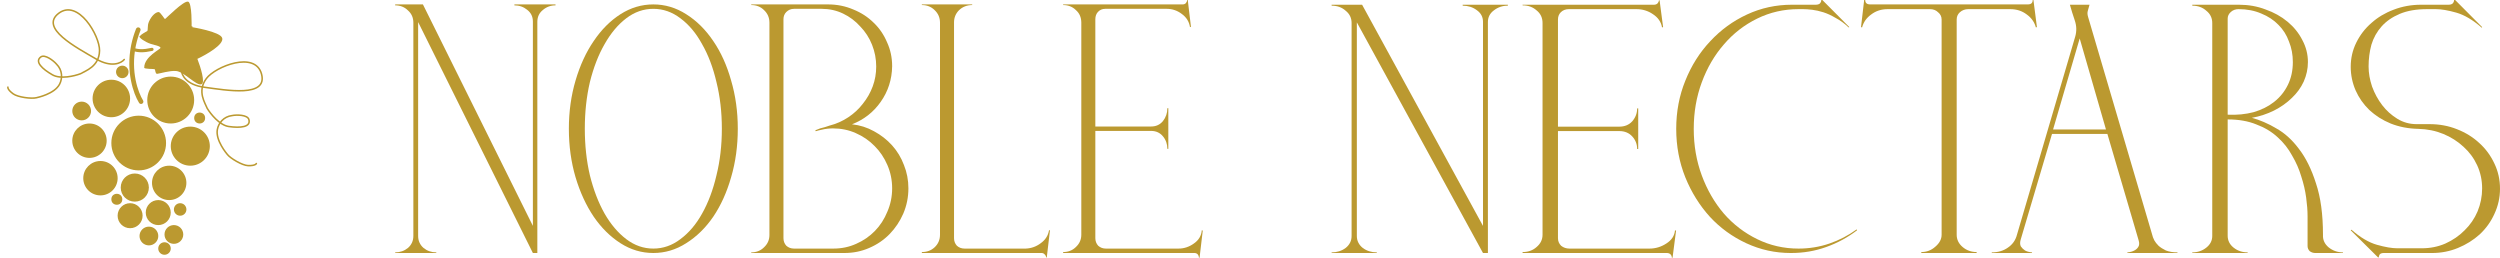 <svg width="291" height="30" viewBox="0 0 291 30" fill="none" xmlns="http://www.w3.org/2000/svg">
<path d="M21.12 8.19C21.133 8.729 21.683 9.875 23.779 10.155C26.398 10.505 31.167 11.37 30.445 8.628C29.723 5.886 25.067 7.736 24.019 9.147C22.911 10.638 23.89 12.011 24.121 12.616C24.509 13.256 25.554 14.573 26.625 14.726C27.964 14.917 29.238 14.807 28.967 13.902C28.805 13.359 27.55 13.34 27.009 13.453C26.034 13.572 25.438 14.321 25.3 15.073C25.066 16.351 26.407 17.904 26.465 17.978C26.824 18.439 28.203 19.259 28.875 19.278C29.751 19.304 29.839 19.039 29.839 19.039" stroke="#BB9930" stroke-width="0.182" stroke-linecap="round"/>
<circle cx="16.145" cy="16.649" r="3.093" fill="#BB9930" stroke="#BB9930" stroke-width="0.182"/>
<circle cx="22.151" cy="17.012" r="2.183" fill="#BB9930" stroke="#BB9930" stroke-width="0.182"/>
<circle cx="19.871" cy="11.646" r="2.638" fill="#BB9930" stroke="#BB9930" stroke-width="0.182"/>
<circle cx="12.96" cy="11.463" r="2.092" fill="#BB9930" stroke="#BB9930" stroke-width="0.182"/>
<circle cx="10.415" cy="16.377" r="1.91" fill="#BB9930" stroke="#BB9930" stroke-width="0.182"/>
<path d="M14.461 6.928C14.121 7.345 12.983 7.913 11.156 6.848C8.874 5.517 4.577 3.273 6.829 1.551C9.082 -0.171 11.624 4.148 11.585 5.904C11.545 7.762 9.929 8.245 9.376 8.581C8.677 8.848 7.043 9.247 6.104 8.71C4.929 8.039 3.991 7.171 4.761 6.623C5.222 6.294 6.224 7.049 6.582 7.47C7.279 8.162 7.29 9.119 6.937 9.798C6.338 10.95 4.326 11.354 4.235 11.377C3.669 11.52 2.077 11.321 1.534 10.924C0.827 10.407 0.92 10.144 0.92 10.144" stroke="#BB9930" stroke-width="0.182" stroke-linecap="round"/>
<path d="M16.418 11.828C15.797 10.831 14.923 8.338 15.533 5.319C15.542 5.275 15.552 5.231 15.561 5.186C15.682 4.626 15.854 4.048 16.089 3.459" stroke="#BB9930" stroke-width="0.546" stroke-linecap="round"/>
<path d="M15.51 5.747C16.051 5.937 16.664 5.975 17.693 5.747" stroke="#BB9930" stroke-width="0.364" stroke-linecap="round"/>
<circle cx="11.693" cy="20.742" r="1.91" fill="#BB9930" stroke="#BB9930" stroke-width="0.182"/>
<circle cx="15.69" cy="21.833" r="1.546" fill="#BB9930" stroke="#BB9930" stroke-width="0.182"/>
<circle cx="19.694" cy="21.287" r="1.91" fill="#BB9930" stroke="#BB9930" stroke-width="0.182"/>
<circle cx="15.145" cy="25.107" r="1.364" fill="#BB9930" stroke="#BB9930" stroke-width="0.182"/>
<circle cx="18.42" cy="24.744" r="1.364" fill="#BB9930" stroke="#BB9930" stroke-width="0.182"/>
<circle cx="17.332" cy="27.472" r="1.001" fill="#BB9930" stroke="#BB9930" stroke-width="0.182"/>
<circle cx="20.24" cy="27.291" r="1.001" fill="#BB9930" stroke="#BB9930" stroke-width="0.182"/>
<circle cx="9.506" cy="12.92" r="1.001" fill="#BB9930" stroke="#BB9930" stroke-width="0.182"/>
<circle cx="13.598" cy="23.197" r="0.546" fill="#BB9930" stroke="#BB9930" stroke-width="0.182"/>
<circle cx="14.236" cy="8.371" r="0.637" fill="#BB9930" stroke="#BB9930" stroke-width="0.182"/>
<circle cx="23.24" cy="13.738" r="0.546" fill="#BB9930" stroke="#BB9930" stroke-width="0.182"/>
<circle cx="19.148" cy="28.927" r="0.637" fill="#BB9930" stroke="#BB9930" stroke-width="0.182"/>
<circle cx="20.97" cy="24.38" r="0.637" fill="#BB9930" stroke="#BB9930" stroke-width="0.182"/>
<path d="M22.302 3.152L22.211 3.15L22.211 3.149L22.211 3.149L22.211 3.148L22.211 3.142L22.212 3.118C22.212 3.098 22.213 3.068 22.213 3.029C22.214 2.952 22.215 2.842 22.214 2.709C22.213 2.443 22.207 2.087 22.186 1.728C22.165 1.368 22.13 1.008 22.071 0.731C22.042 0.592 22.008 0.478 21.969 0.398C21.928 0.313 21.893 0.286 21.874 0.28C21.84 0.27 21.775 0.276 21.673 0.318C21.576 0.358 21.459 0.424 21.328 0.511C21.067 0.685 20.763 0.932 20.469 1.189C20.175 1.445 19.893 1.708 19.675 1.912C19.66 1.926 19.645 1.94 19.63 1.953C19.541 2.037 19.463 2.11 19.403 2.165C19.368 2.197 19.338 2.224 19.314 2.244C19.294 2.261 19.27 2.281 19.25 2.291C19.222 2.305 19.195 2.303 19.179 2.298C19.163 2.294 19.151 2.287 19.143 2.282C19.128 2.272 19.114 2.259 19.103 2.247C19.079 2.223 19.052 2.189 19.024 2.152C18.992 2.11 18.955 2.058 18.915 2.003C18.884 1.96 18.851 1.916 18.819 1.872C18.743 1.77 18.666 1.67 18.596 1.596C18.561 1.559 18.53 1.531 18.504 1.513C18.48 1.496 18.469 1.494 18.469 1.494C18.469 1.494 18.469 1.494 18.469 1.494C18.339 1.494 18.154 1.577 17.956 1.764C17.761 1.947 17.564 2.222 17.41 2.582C17.316 2.801 17.299 3.038 17.291 3.239C17.29 3.255 17.29 3.271 17.289 3.286C17.286 3.367 17.283 3.444 17.274 3.505C17.269 3.542 17.261 3.579 17.247 3.612C17.232 3.646 17.208 3.682 17.165 3.704C17.108 3.732 16.926 3.832 16.741 3.949C16.649 4.007 16.558 4.069 16.483 4.128C16.412 4.184 16.361 4.232 16.333 4.268C16.333 4.268 16.334 4.269 16.334 4.269C16.34 4.284 16.356 4.309 16.387 4.343C16.447 4.409 16.547 4.489 16.673 4.574C16.924 4.743 17.263 4.918 17.557 5.016C17.629 5.04 17.736 5.068 17.86 5.1L17.87 5.103C17.997 5.136 18.139 5.173 18.268 5.214C18.397 5.254 18.521 5.299 18.61 5.35C18.654 5.375 18.696 5.405 18.726 5.443C18.753 5.478 18.772 5.524 18.764 5.576C18.764 5.59 18.762 5.603 18.759 5.614C18.753 5.634 18.742 5.65 18.734 5.661C18.717 5.684 18.692 5.706 18.668 5.727C18.617 5.769 18.543 5.822 18.457 5.882C18.441 5.893 18.424 5.905 18.407 5.917C18.239 6.033 18.027 6.181 17.813 6.357C17.336 6.751 16.881 7.263 16.879 7.855C16.893 7.862 16.916 7.87 16.951 7.878C17.042 7.899 17.176 7.911 17.323 7.92C17.408 7.925 17.493 7.928 17.574 7.931C17.634 7.934 17.693 7.936 17.748 7.939C17.811 7.942 17.869 7.946 17.916 7.951C17.939 7.954 17.961 7.957 17.98 7.961C17.999 7.965 18.02 7.97 18.039 7.98C18.078 7.999 18.1 8.034 18.111 8.058C18.124 8.084 18.133 8.114 18.141 8.142C18.149 8.174 18.158 8.214 18.166 8.254C18.172 8.28 18.177 8.305 18.182 8.328C18.197 8.391 18.213 8.442 18.233 8.476C18.247 8.501 18.257 8.507 18.263 8.508C18.375 8.491 18.519 8.46 18.687 8.422C18.718 8.415 18.751 8.407 18.784 8.4C18.929 8.367 19.088 8.33 19.253 8.296C19.656 8.214 20.103 8.144 20.493 8.172C20.75 8.191 21.031 8.318 21.308 8.483C21.581 8.647 21.863 8.855 22.131 9.053L22.146 9.064C22.421 9.267 22.678 9.456 22.905 9.583C23.017 9.647 23.119 9.692 23.207 9.716C23.296 9.74 23.364 9.741 23.416 9.723C23.446 9.714 23.473 9.69 23.495 9.638C23.518 9.584 23.532 9.507 23.535 9.406C23.542 9.204 23.503 8.934 23.437 8.634C23.305 8.036 23.068 7.341 22.89 6.884L22.859 6.804L22.936 6.768C23.46 6.523 24.231 6.109 24.843 5.664C25.149 5.441 25.411 5.214 25.582 4.999C25.756 4.781 25.82 4.598 25.779 4.455C25.759 4.388 25.701 4.312 25.596 4.23C25.491 4.15 25.35 4.071 25.181 3.995C24.844 3.843 24.411 3.708 23.98 3.596C23.551 3.484 23.128 3.396 22.812 3.335C22.654 3.304 22.523 3.281 22.431 3.265C22.385 3.258 22.349 3.252 22.325 3.248L22.297 3.243L22.29 3.242L22.289 3.242L22.288 3.242L22.288 3.242L22.302 3.152ZM22.302 3.152L22.211 3.15L22.209 3.229L22.288 3.242L22.302 3.152Z" fill="#BB9930" stroke="#BB9930" stroke-width="0.182" stroke-linecap="round"/>
<path d="M64.661 0.514V0.624C64.092 0.624 63.598 0.808 63.177 1.175C62.757 1.518 62.547 1.971 62.547 2.534V29.449H62.027L48.671 2.57V27.466C48.671 28.029 48.881 28.494 49.302 28.862C49.722 29.204 50.217 29.376 50.786 29.376V29.449H46V29.376C46.569 29.376 47.063 29.204 47.484 28.862C47.904 28.494 48.115 28.029 48.115 27.466V2.644C48.115 2.056 47.904 1.579 47.484 1.212C47.088 0.82 46.594 0.624 46 0.624V0.514H49.228L62.027 26.291V2.497C62.027 1.934 61.804 1.481 61.359 1.138C60.939 0.796 60.444 0.624 59.875 0.624V0.514H64.661Z" fill="#BB9930"/>
<path d="M76.048 0.514C77.408 0.514 78.682 0.894 79.869 1.652C81.081 2.411 82.132 3.452 83.023 4.774C83.913 6.071 84.606 7.601 85.1 9.364C85.62 11.126 85.879 12.999 85.879 14.982C85.879 16.989 85.62 18.874 85.1 20.637C84.606 22.375 83.913 23.904 83.023 25.226C82.132 26.524 81.081 27.552 79.869 28.311C78.682 29.07 77.408 29.449 76.048 29.449C74.688 29.449 73.414 29.07 72.227 28.311C71.04 27.552 70.001 26.524 69.11 25.226C68.22 23.904 67.515 22.375 66.996 20.637C66.476 18.874 66.216 16.989 66.216 14.982C66.216 12.999 66.476 11.126 66.996 9.364C67.515 7.601 68.22 6.071 69.11 4.774C70.001 3.452 71.04 2.411 72.227 1.652C73.414 0.894 74.688 0.514 76.048 0.514ZM76.048 28.935C77.186 28.935 78.237 28.568 79.201 27.834C80.191 27.099 81.032 26.108 81.724 24.859C82.442 23.586 82.998 22.105 83.394 20.416C83.814 18.727 84.024 16.916 84.024 14.982C84.024 13.048 83.814 11.236 83.394 9.547C82.998 7.858 82.442 6.389 81.724 5.141C81.032 3.868 80.191 2.864 79.201 2.13C78.237 1.395 77.186 1.028 76.048 1.028C74.91 1.028 73.859 1.395 72.894 2.13C71.93 2.864 71.089 3.868 70.372 5.141C69.654 6.389 69.086 7.858 68.665 9.547C68.269 11.236 68.072 13.048 68.072 14.982C68.072 16.916 68.269 18.727 68.665 20.416C69.086 22.105 69.654 23.586 70.372 24.859C71.089 26.108 71.93 27.099 72.894 27.834C73.859 28.568 74.91 28.935 76.048 28.935Z" fill="#BB9930"/>
<path d="M89.562 27.356V2.644C89.562 2.056 89.352 1.567 88.931 1.175C88.536 0.783 88.041 0.588 87.448 0.588V0.514H96.388C97.427 0.514 98.404 0.71 99.319 1.102C100.235 1.469 101.026 1.983 101.694 2.644C102.362 3.28 102.881 4.039 103.252 4.92C103.648 5.777 103.846 6.707 103.846 7.711C103.821 9.253 103.376 10.636 102.51 11.861C101.669 13.06 100.556 13.929 99.171 14.468C100.086 14.566 100.939 14.835 101.731 15.275C102.547 15.716 103.252 16.267 103.846 16.928C104.439 17.589 104.897 18.348 105.218 19.204C105.565 20.061 105.738 20.967 105.738 21.922C105.738 22.95 105.54 23.929 105.144 24.859C104.748 25.765 104.217 26.561 103.549 27.246C102.881 27.931 102.09 28.47 101.174 28.862C100.284 29.253 99.319 29.449 98.281 29.449H87.448V29.376C88.041 29.376 88.536 29.18 88.931 28.788C89.352 28.397 89.562 27.919 89.562 27.356ZM91.195 27.723C91.195 28.066 91.306 28.36 91.528 28.605C91.776 28.825 92.073 28.935 92.419 28.935H97.019C97.959 28.935 98.837 28.752 99.653 28.384C100.494 28.017 101.224 27.515 101.842 26.879C102.461 26.242 102.943 25.496 103.289 24.639C103.66 23.782 103.846 22.876 103.846 21.922C103.846 20.967 103.66 20.061 103.289 19.204C102.918 18.348 102.423 17.613 101.805 17.001C101.187 16.365 100.457 15.863 99.616 15.496C98.8 15.129 97.91 14.945 96.945 14.945C96.747 14.945 96.537 14.957 96.314 14.982C96.092 15.006 95.882 15.043 95.684 15.092C95.436 15.141 95.189 15.202 94.942 15.275L94.905 15.165C95.102 15.092 95.288 15.018 95.461 14.945C95.634 14.896 95.82 14.847 96.018 14.798C96.215 14.725 96.401 14.663 96.574 14.614C97.341 14.419 98.058 14.1 98.726 13.66C99.394 13.219 99.963 12.693 100.432 12.081C100.927 11.469 101.31 10.796 101.583 10.061C101.855 9.327 101.991 8.556 101.991 7.748C101.991 6.867 101.83 6.022 101.508 5.214C101.187 4.406 100.729 3.696 100.136 3.084C99.567 2.448 98.899 1.946 98.132 1.579C97.365 1.212 96.537 1.028 95.647 1.028H92.419C92.073 1.028 91.776 1.151 91.528 1.395C91.306 1.616 91.195 1.897 91.195 2.24V27.723Z" fill="#BB9930"/>
<path d="M113.163 0.514V0.588C112.57 0.588 112.063 0.783 111.642 1.175C111.247 1.567 111.049 2.044 111.049 2.607V27.723C111.049 28.066 111.16 28.36 111.383 28.605C111.63 28.825 111.927 28.935 112.273 28.935H119.396C120.039 28.911 120.621 28.703 121.14 28.311C121.684 27.919 122.006 27.417 122.105 26.805H122.216L121.845 29.963H121.771C121.771 29.841 121.709 29.718 121.585 29.596C121.486 29.498 121.375 29.449 121.251 29.449H107.302V29.339C107.895 29.339 108.39 29.155 108.786 28.788C109.206 28.397 109.416 27.907 109.416 27.32V2.644C109.416 2.056 109.206 1.567 108.786 1.175C108.39 0.783 107.895 0.588 107.302 0.588V0.514H113.163Z" fill="#BB9930"/>
<path d="M137.663 0.514C137.811 0.514 137.935 0.465 138.034 0.367C138.133 0.245 138.182 0.122 138.182 0H138.256L138.627 3.121L138.516 3.158C138.417 2.521 138.096 2.007 137.551 1.616C137.032 1.224 136.451 1.028 135.808 1.028H128.647C128.301 1.028 128.017 1.151 127.794 1.395C127.596 1.616 127.497 1.897 127.497 2.24V14.725H133.99C134.559 14.725 135.016 14.517 135.363 14.1C135.709 13.66 135.882 13.158 135.882 12.595H135.993V17.332H135.882C135.882 16.769 135.709 16.279 135.363 15.863C135.016 15.447 134.559 15.239 133.99 15.239H127.497V27.723C127.497 28.066 127.609 28.36 127.831 28.605C128.079 28.825 128.375 28.935 128.722 28.935H137.18C137.823 28.935 138.417 28.739 138.961 28.348C139.53 27.956 139.839 27.442 139.889 26.805L140 26.842L139.629 30H139.555C139.555 29.853 139.505 29.718 139.406 29.596C139.307 29.498 139.184 29.449 139.035 29.449H123.75V29.339C124.344 29.339 124.839 29.143 125.234 28.752C125.655 28.36 125.865 27.883 125.865 27.32V2.644C125.865 2.032 125.655 1.542 125.234 1.175C124.839 0.783 124.344 0.588 123.75 0.588V0.514H137.663Z" fill="#BB9930"/>
<path d="M175.517 0.55V0.66C174.892 0.66 174.348 0.844 173.885 1.21C173.423 1.553 173.192 2.005 173.192 2.567V29.45H172.621L157.937 2.604V27.469C157.937 28.032 158.168 28.496 158.63 28.863C159.093 29.205 159.636 29.377 160.262 29.377V29.45H155V29.377C155.625 29.377 156.169 29.205 156.632 28.863C157.094 28.496 157.325 28.032 157.325 27.469V2.677C157.325 2.09 157.094 1.614 156.632 1.247C156.196 0.856 155.653 0.66 155 0.66V0.55H158.549L172.621 26.296V2.531C172.621 1.968 172.376 1.516 171.887 1.174C171.425 0.831 170.881 0.66 170.255 0.66V0.55H175.517Z" fill="#BB9930"/>
<path d="M192.523 0.55C192.686 0.55 192.822 0.501 192.931 0.403C193.04 0.281 193.094 0.159 193.094 0.037H193.176L193.584 3.154L193.461 3.191C193.352 2.555 192.999 2.042 192.401 1.65C191.83 1.259 191.191 1.064 190.484 1.064H182.611C182.231 1.064 181.918 1.186 181.673 1.43C181.456 1.65 181.347 1.932 181.347 2.274V14.743H188.485C189.11 14.743 189.613 14.536 189.994 14.12C190.375 13.68 190.565 13.178 190.565 12.616H190.688V17.347H190.565C190.565 16.785 190.375 16.296 189.994 15.88C189.613 15.464 189.11 15.257 188.485 15.257H181.347V27.726C181.347 28.069 181.469 28.362 181.714 28.606C181.986 28.826 182.312 28.936 182.693 28.936H191.993C192.7 28.936 193.352 28.741 193.951 28.35C194.576 27.958 194.916 27.445 194.97 26.809L195.093 26.846L194.685 30H194.603C194.603 29.853 194.549 29.719 194.44 29.597C194.331 29.499 194.195 29.45 194.032 29.45H177.227V29.34C177.88 29.34 178.424 29.144 178.859 28.753C179.321 28.362 179.552 27.885 179.552 27.323V2.677C179.552 2.066 179.321 1.577 178.859 1.21C178.424 0.819 177.88 0.623 177.227 0.623V0.55H192.523Z" fill="#BB9930"/>
<path d="M195.112 15C195.112 12.995 195.466 11.125 196.173 9.389C196.88 7.628 197.845 6.1 199.069 4.804C200.292 3.484 201.72 2.445 203.352 1.687C204.983 0.929 206.724 0.55 208.573 0.55H211.346C211.564 0.55 211.727 0.501 211.836 0.403C211.945 0.281 211.999 0.147 211.999 0H212.121L215.262 3.154L215.181 3.191C214.691 2.726 214.188 2.359 213.671 2.09C213.182 1.797 212.706 1.577 212.244 1.43C211.781 1.284 211.346 1.186 210.938 1.137C210.531 1.088 210.177 1.064 209.878 1.064H209.348C207.635 1.064 206.03 1.43 204.535 2.164C203.039 2.897 201.747 3.9 200.66 5.171C199.572 6.418 198.715 7.885 198.09 9.572C197.464 11.259 197.152 13.069 197.152 15C197.152 16.931 197.464 18.741 198.09 20.428C198.715 22.115 199.572 23.594 200.66 24.866C201.747 26.113 203.039 27.103 204.535 27.836C206.03 28.57 207.635 28.936 209.348 28.936C210.599 28.936 211.795 28.741 212.937 28.35C214.079 27.958 215.14 27.408 216.119 26.699L216.159 26.809C215.072 27.641 213.875 28.288 212.57 28.753C211.292 29.218 209.919 29.45 208.45 29.45C206.628 29.45 204.902 29.071 203.27 28.313C201.638 27.555 200.224 26.528 199.028 25.232C197.831 23.912 196.88 22.384 196.173 20.648C195.466 18.887 195.112 17.005 195.112 15Z" fill="#BB9930"/>
<path d="M216.989 0H217.112C217.112 0.342 217.302 0.513 217.683 0.513H236.038C236.419 0.513 236.609 0.342 236.609 0H236.691L237.098 3.154L236.976 3.191C236.813 2.579 236.459 2.078 235.916 1.687C235.372 1.271 234.733 1.064 233.998 1.064H229.104C228.723 1.064 228.397 1.186 228.125 1.43C227.88 1.65 227.758 1.932 227.758 2.274V27.323C227.758 27.885 227.989 28.362 228.451 28.753C228.913 29.144 229.457 29.34 230.083 29.34V29.45H223.638V29.34C224.263 29.34 224.807 29.132 225.27 28.716C225.759 28.301 226.004 27.836 226.004 27.323V2.274C226.004 1.932 225.868 1.65 225.596 1.43C225.351 1.186 225.038 1.064 224.658 1.064H219.722C218.988 1.064 218.349 1.271 217.805 1.687C217.261 2.078 216.908 2.579 216.745 3.191L216.622 3.154L216.989 0Z" fill="#BB9930"/>
<path d="M231.839 29.377C232.573 29.377 233.198 29.193 233.715 28.826C234.259 28.46 234.612 27.958 234.775 27.323L241.546 4.291C241.737 3.655 241.723 3.02 241.506 2.384C241.288 1.748 241.098 1.137 240.935 0.55H243.219C243.137 0.819 243.069 1.064 243.015 1.284C242.96 1.479 242.974 1.711 243.056 1.98L250.602 27.616C250.629 27.665 250.683 27.787 250.765 27.983C250.874 28.178 251.037 28.386 251.254 28.606C251.472 28.802 251.757 28.985 252.111 29.157C252.492 29.303 252.94 29.377 253.457 29.377V29.45H247.624V29.377C247.95 29.352 248.222 29.279 248.44 29.157C248.63 29.059 248.78 28.924 248.888 28.753C249.024 28.558 249.038 28.288 248.929 27.946L245.299 15.587H238.854L235.224 27.836C235.115 28.178 235.115 28.46 235.224 28.68C235.36 28.875 235.523 29.034 235.714 29.157C235.931 29.279 236.203 29.352 236.529 29.377V29.45H231.839V29.377ZM238.977 15.073H245.136L242.077 4.474L238.977 15.073Z" fill="#BB9930"/>
<path d="M255.181 0.66V0.55H260.606C261.721 0.55 262.754 0.733 263.706 1.1C264.685 1.443 265.541 1.919 266.276 2.531C267.01 3.142 267.581 3.851 267.989 4.658C268.424 5.465 268.641 6.32 268.641 7.225C268.641 8.007 268.478 8.765 268.152 9.499C267.826 10.208 267.363 10.844 266.765 11.406C266.194 11.968 265.501 12.457 264.685 12.873C263.896 13.264 263.04 13.545 262.115 13.716C263.04 13.961 263.978 14.364 264.93 14.927C265.908 15.464 266.792 16.259 267.581 17.311C268.397 18.362 269.063 19.707 269.58 21.345C270.123 22.958 270.395 24.951 270.395 27.323V27.359C270.368 27.922 270.586 28.398 271.048 28.79C271.537 29.181 272.095 29.377 272.72 29.377V29.45H269.498C269.253 29.45 269.036 29.377 268.845 29.23C268.682 29.059 268.601 28.863 268.601 28.643V25.159C268.601 24.523 268.546 23.802 268.437 22.995C268.329 22.188 268.138 21.369 267.866 20.538C267.622 19.707 267.268 18.9 266.806 18.117C266.371 17.311 265.813 16.602 265.133 15.99C264.454 15.354 263.624 14.853 262.645 14.487C261.694 14.095 260.579 13.9 259.301 13.9V27.433C259.301 27.995 259.532 28.46 259.994 28.826C260.456 29.193 261 29.377 261.626 29.377V29.45H255.181V29.377C255.806 29.377 256.35 29.193 256.812 28.826C257.275 28.46 257.506 28.007 257.506 27.469V2.677C257.506 2.09 257.275 1.614 256.812 1.247C256.377 0.856 255.834 0.66 255.181 0.66ZM259.301 13.35C260.388 13.399 261.394 13.301 262.319 13.056C263.244 12.787 264.046 12.384 264.726 11.846C265.405 11.308 265.936 10.648 266.316 9.866C266.697 9.083 266.887 8.203 266.887 7.225C266.887 6.369 266.738 5.575 266.439 4.841C266.167 4.083 265.759 3.435 265.215 2.897C264.671 2.335 264.005 1.895 263.216 1.577C262.428 1.235 261.544 1.064 260.565 1.064C260.212 1.064 259.912 1.174 259.668 1.394C259.423 1.614 259.301 1.87 259.301 2.164V13.35Z" fill="#BB9930"/>
<path d="M273.705 26.736C274.739 27.641 275.731 28.227 276.683 28.496C277.635 28.765 278.423 28.9 279.049 28.9H281.904C282.883 28.9 283.794 28.716 284.637 28.35C285.507 27.958 286.255 27.445 286.88 26.809C287.533 26.174 288.036 25.44 288.389 24.609C288.743 23.753 288.92 22.861 288.92 21.931C288.92 20.978 288.729 20.086 288.349 19.254C287.968 18.423 287.438 17.702 286.758 17.09C286.078 16.455 285.289 15.954 284.392 15.587C283.495 15.22 282.529 15.024 281.496 15C280.327 14.976 279.253 14.768 278.274 14.377C277.322 13.985 276.493 13.46 275.786 12.8C275.106 12.139 274.575 11.381 274.195 10.526C273.814 9.645 273.624 8.729 273.624 7.775C273.624 6.773 273.841 5.831 274.276 4.951C274.711 4.071 275.296 3.313 276.03 2.677C276.765 2.017 277.621 1.504 278.6 1.137C279.606 0.746 280.68 0.55 281.822 0.55H285.004C285.222 0.55 285.385 0.501 285.493 0.403C285.602 0.281 285.657 0.147 285.657 0H285.779L288.92 3.154L288.879 3.227C287.846 2.323 286.853 1.736 285.901 1.467C284.95 1.198 284.161 1.064 283.536 1.064H282.516C281.265 1.064 280.204 1.247 279.334 1.614C278.464 1.98 277.757 2.469 277.213 3.081C276.669 3.692 276.275 4.401 276.03 5.208C275.813 6.015 275.704 6.858 275.704 7.738C275.704 8.496 275.84 9.279 276.112 10.086C276.411 10.892 276.805 11.614 277.295 12.249C277.784 12.885 278.369 13.411 279.049 13.826C279.729 14.242 280.476 14.45 281.292 14.45H282.801C283.943 14.45 285.004 14.646 285.983 15.037C286.989 15.428 287.859 15.966 288.593 16.65C289.328 17.311 289.912 18.105 290.347 19.034C290.782 19.939 291 20.917 291 21.968C291 22.995 290.782 23.973 290.347 24.902C289.939 25.807 289.368 26.602 288.634 27.286C287.9 27.946 287.057 28.472 286.105 28.863C285.154 29.254 284.147 29.45 283.087 29.45H277.458C277.268 29.45 277.118 29.499 277.009 29.597C276.928 29.719 276.887 29.841 276.887 29.963H276.805L273.624 26.809L273.705 26.736Z" fill="#BB9930"/>
</svg>

